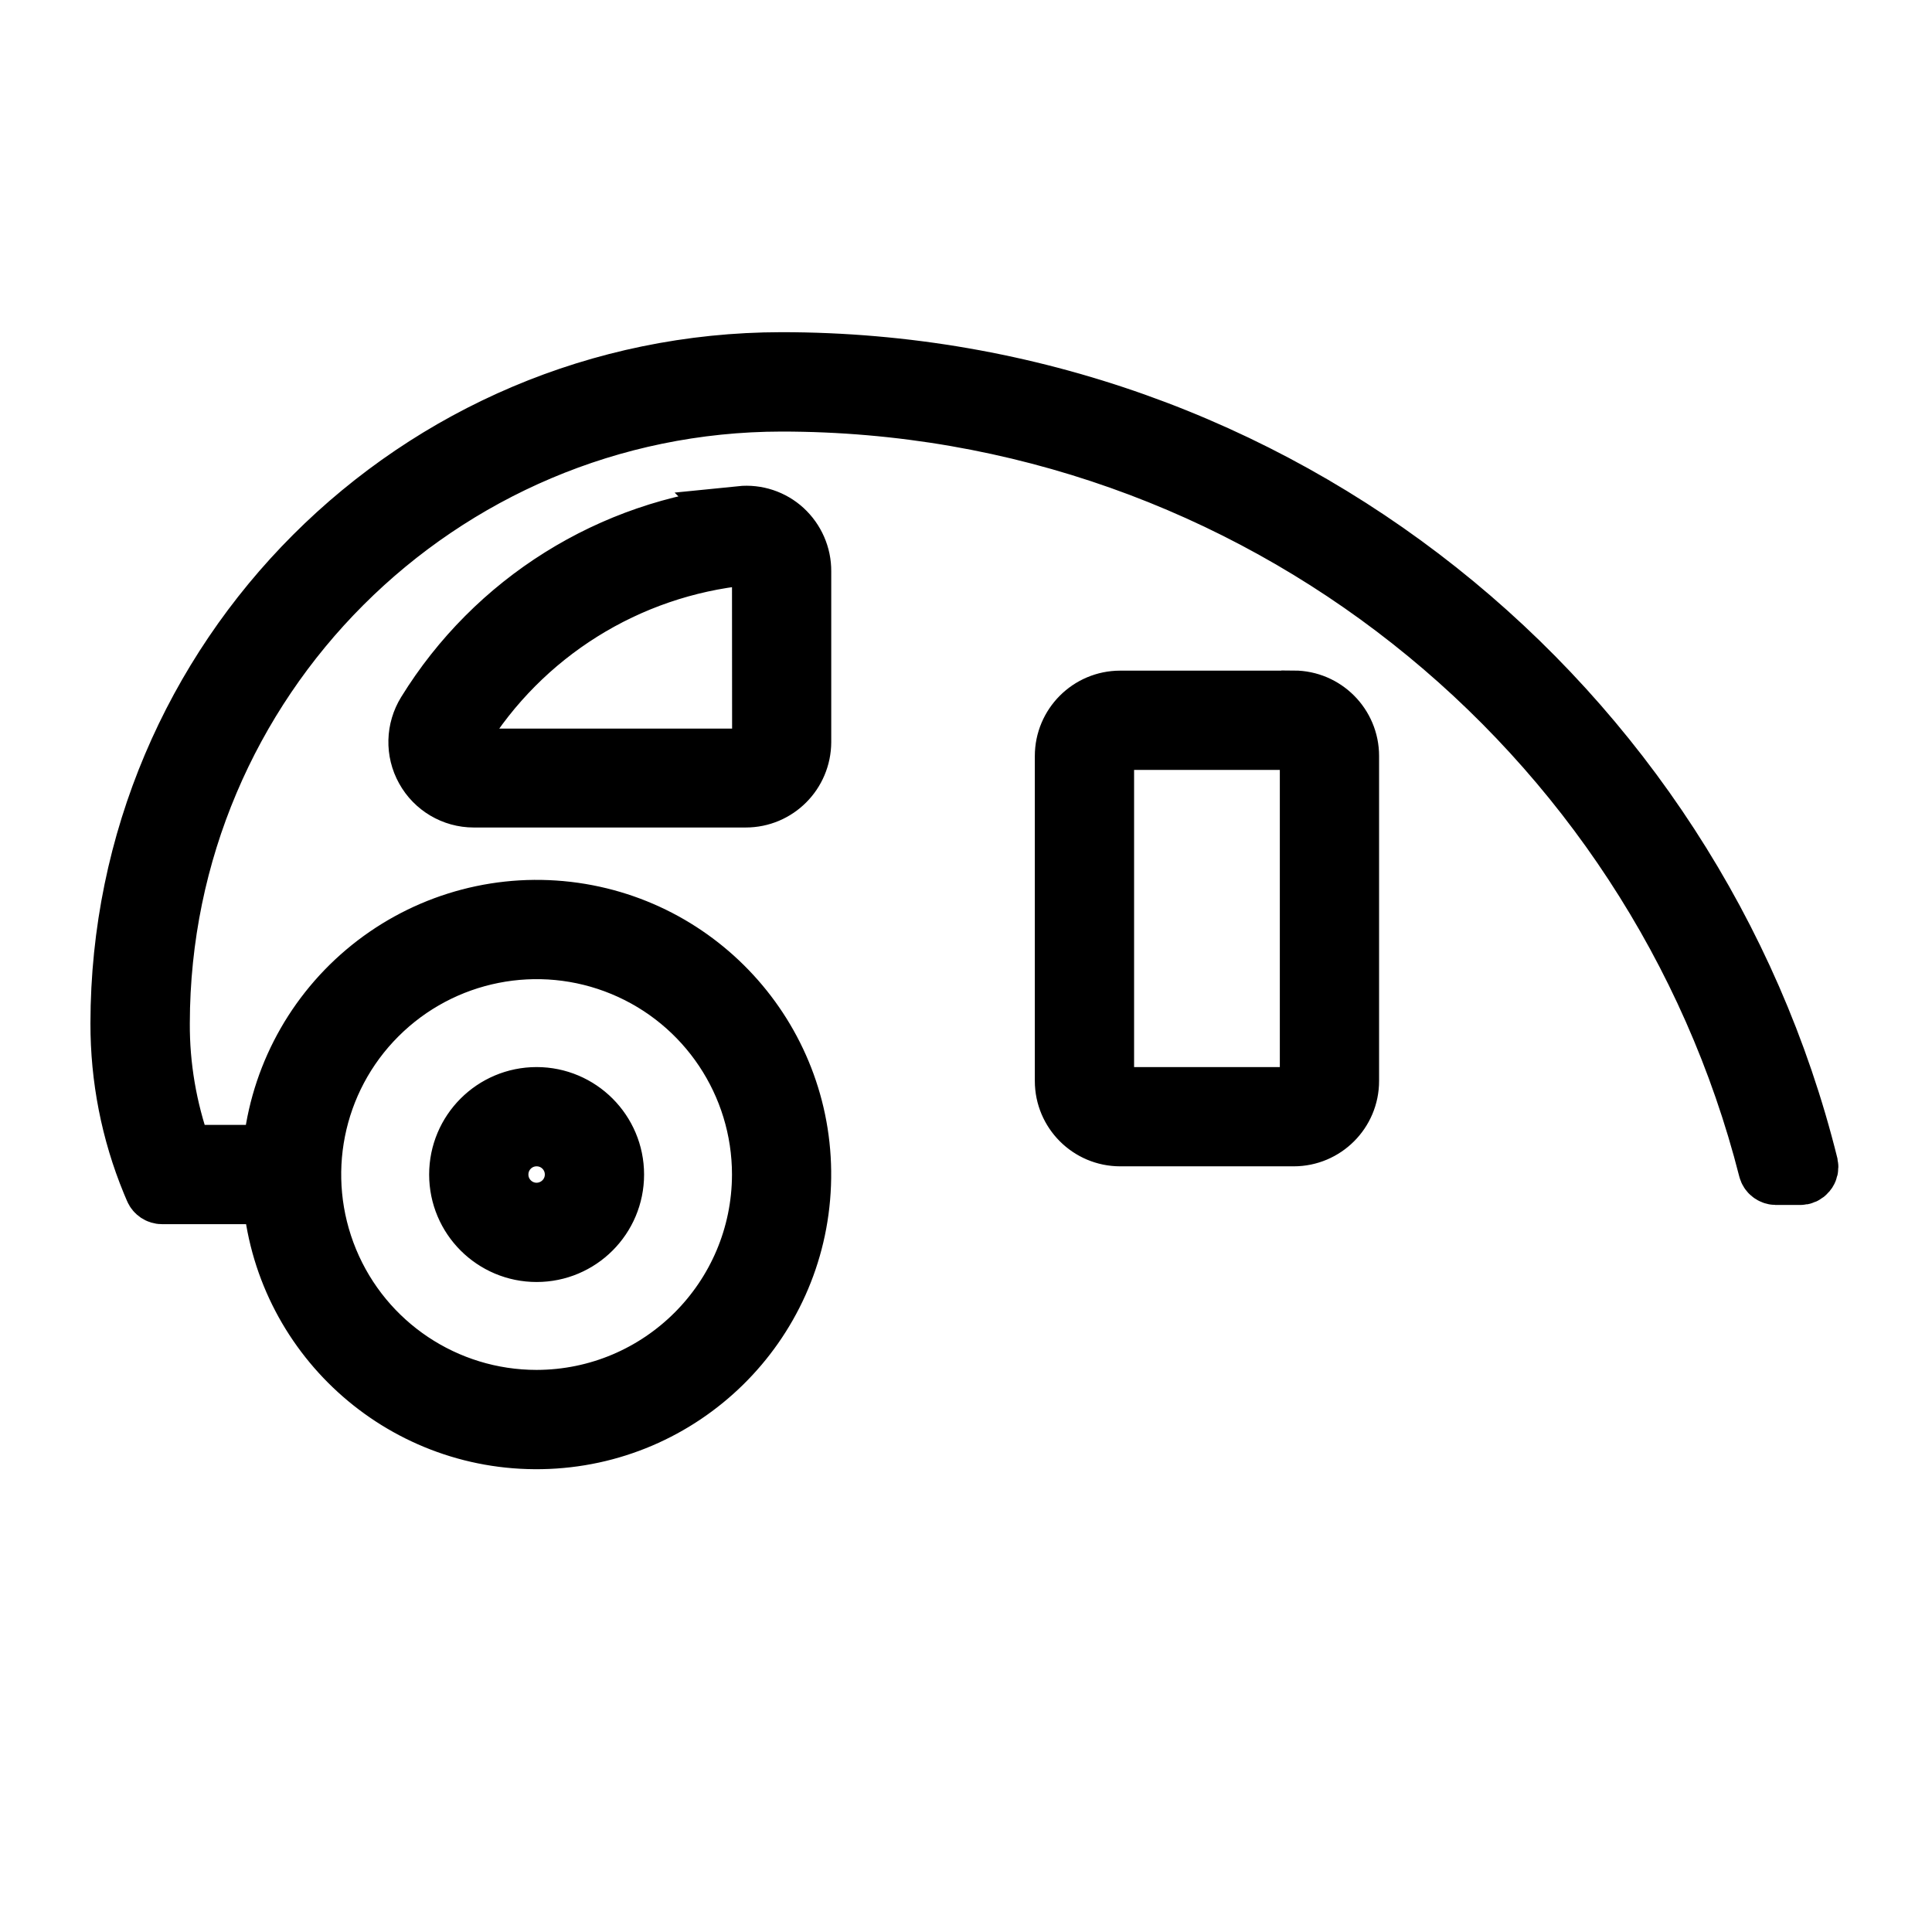<svg height="16" viewBox="0 0 16 16" width="16" xmlns="http://www.w3.org/2000/svg"><path d="m3.444 6.087c-.354 0-.64.287-.64.64 0 .354.287.64.64.64.354 0 .64-.287.64-.64-0-.353-.287-.64-.64-.64zm0 .958c-.175 0-.318-.142-.318-.318s.142-.318.318-.318.318.142.318.318c-0.0.175-.142.317-.318.318zm6.27-4.241h-1.437c-.252 0-.457.205-.457.457v2.691c0.0.252.205.457.457.457h1.437c.252-0.0.457-.205.457-.457v-2.691c0-.252-.204-.457-.456-.458zm.135 3.148c0 .074-.06.135-.135.135h-1.437c-.074 0-.135-.06-.135-.135v-2.691c0-.074.06-.135.135-.135h1.437c.074 0 .135.06.135.135zm-4.712-4.676c-1.074.108-2.036.71-2.602 1.628-.087.141-.092.318-.011.463.08.145.233.236.399.236h2.253c.253-0.0.457-.205.458-.458v-1.414c.001-.129-.053-.252-.148-.34-.095-.087-.222-.129-.35-.116zm.176 1.872c0 .075-.061.136-.136.136h-2.253c-.049.001-.095-.026-.117-.069-.026-.043-.026-.097 0-.14.513-.834 1.386-1.38 2.36-1.477h.013c.032 0.0.063.012.087.034.029.026.045.063.045.102zm-1.668 1.398c-.586-.054-1.168.13-1.617.51-.449.38-.727.924-.771 1.51h-.692c-.029.002-.055-.016-.065-.043-.119-.337-.18-.692-.178-1.049.004-2.843 2.307-5.147 5.15-5.15 3.937 0 7.247 2.711 8.174 6.357.007.028.032.047.061.048h.201c.02.001.039-.008.052-.024.013-.015.017-.036.013-.056-.948-3.814-4.399-6.648-8.501-6.648-3.021.003-5.47 2.452-5.473 5.473-.001.451.086.898.258 1.315l.025.059c.01.024.034.04.06.04h.917c.086 1.159 1.062 2.05 2.224 2.029 1.162-.021 2.106-.946 2.149-2.108.044-1.162-.828-2.155-1.986-2.263zm-.201 4.049c-.756 0-1.437-.455-1.726-1.153-.289-.698-.13-1.502.405-2.036.534-.534 1.338-.694 2.036-.405.698.289 1.153.971 1.153 1.726-.002 1.031-.837 1.866-1.868 1.868l.001-.001z" stroke="#000" stroke-width=".5" transform="translate(1 3)"/></svg>